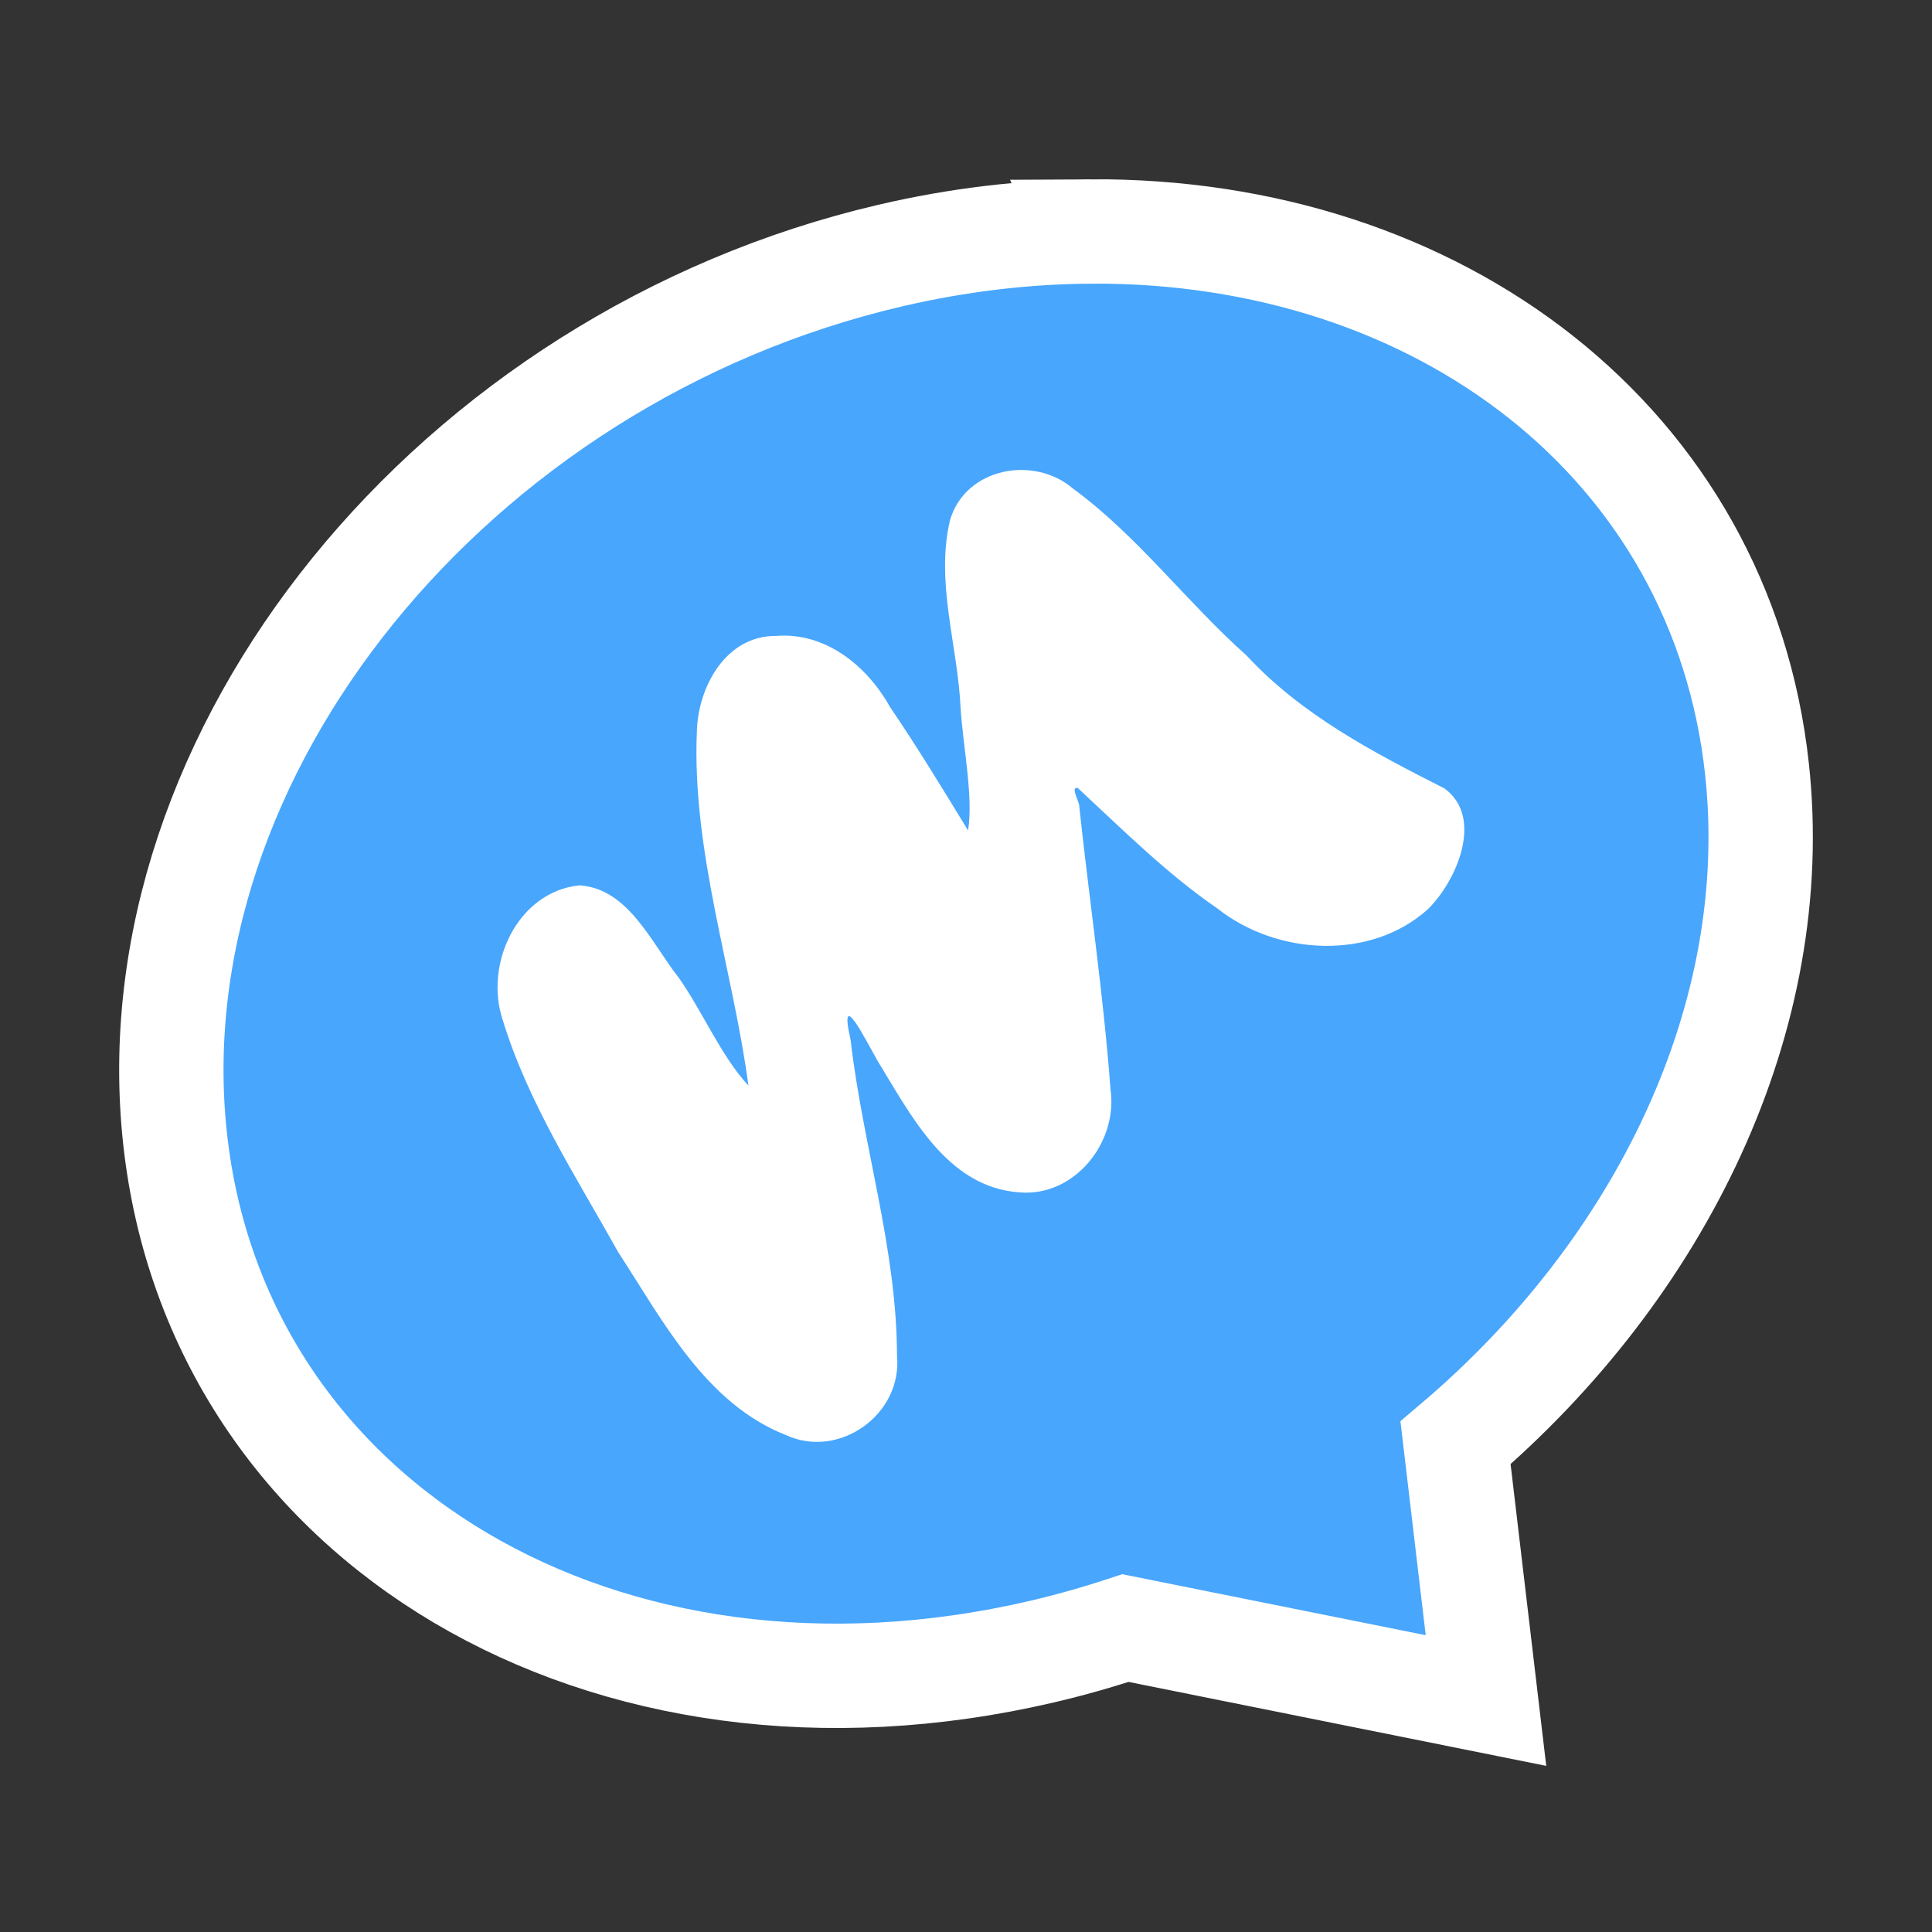 <svg
  xmlns="http://www.w3.org/2000/svg"
  version="1.1"
  height="512" width="512"
  viewBox="0 0 512 512" >

  <rect x="0" y="0" width="512" height="512" fill="#333333" stroke="none"/>

  <path
    class="bubble"
    stroke="#FFF"
    stroke-miterlimit="4"
    stroke-width="27.656"
    fill="#48a6fd"
    d="m288.9,61.344c-17.157,0.109-34.955,2.177-53.042,6.402-115.76,27.038-200.59,131.77-189.47,233.93s114,163.06,229.76,136.02c7.514-1.755,14.874-3.852,22.11-6.24l95.541,19.205-8.069-68.293c54.668-46.463,87.019-113.07,79.886-178.6-9.39-86.2-84.08-143.02-176.72-142.43z" />

  <path
    class="letter"
    fill="#FFF"
    d="m286.03,213.83c2.675,24.945,6.407,49.797,8.263,74.814,2.061,14.022-9.526,28.684-24.244,27.335-19.136-1.383-28.672-20.51-37.563-34.984-3.064-5.428-10.366-19.969-7.072-5.447,3.231,28.059,12.267,55.405,12.302,83.785,1.462,15.376-15.234,27.509-29.429,20.98-21.372-8.42-32.609-30.294-44.467-48.5-11.141-19.963-23.885-39.55-30.608-61.55-4.928-14.774,3.913-33.905,20.314-35.64,13.123,0.834,19.199,15.505,26.41,24.556,6.402,9.182,11.191,20.722,18.414,28.533-4.145-30.832-14.992-61.984-13.676-93.759,0.266-11.867,7.66-25.53,20.989-25.426,13.02-1.051,24.067,7.867,30.121,18.71,7.279,10.714,14.021,21.785,20.767,32.837,1.426-9.149-1.333-22.043-1.989-32.558-0.774-16.527-6.699-33.244-2.788-49.698,4.066-13.814,22.11-17.281,32.585-8.339,17.203,12.62,30.083,30.07,45.975,44.221,14.533,15.723,33.601,25.687,52.432,35.227,10.559,7.65,3.323,24.408-4.279,31.948-15.221,13.801-40.155,12.317-55.814-0.087-13.491-9.26-25.093-20.875-37.051-31.96-2.169-0.437,0.628,3.915,0.407,5.001z" />
</svg>
